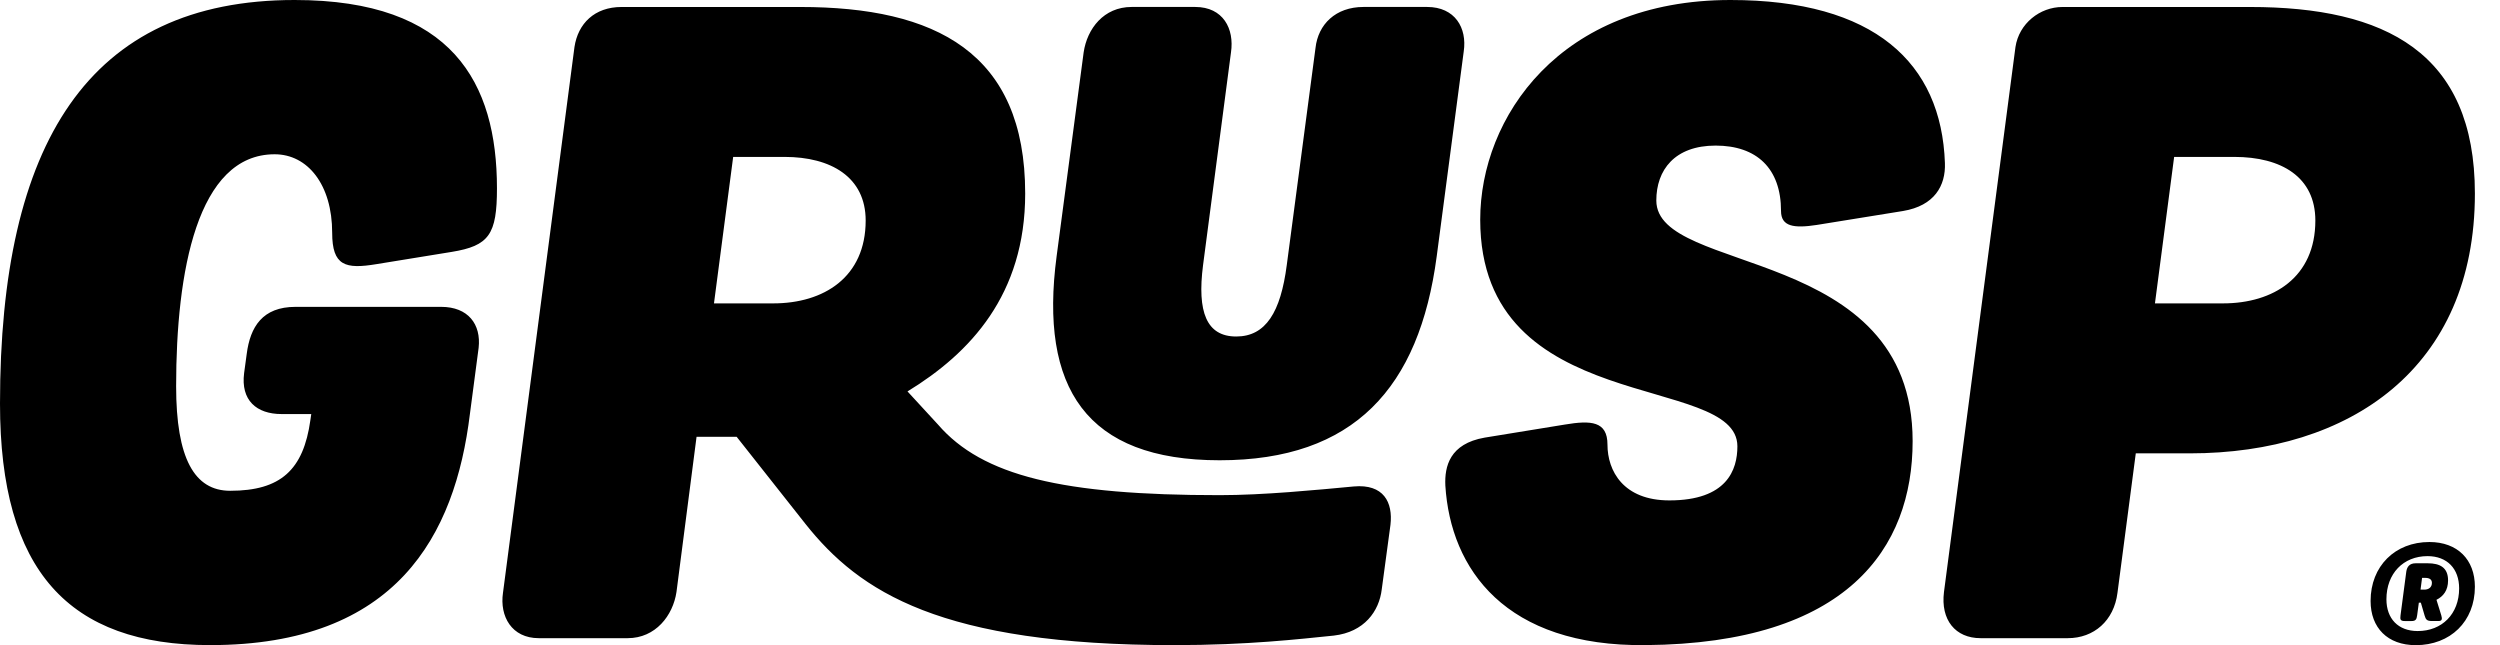 <?xml version="1.0" encoding="UTF-8"?>
<svg width="93px" height="24px" viewBox="0 0 93 24" version="1.1" xmlns="http://www.w3.org/2000/svg" xmlns:xlink="http://www.w3.org/1999/xlink">
    <!-- Generator: Sketch 42 (36781) - http://www.bohemiancoding.com/sketch -->
    <title>Artboard</title>
    <desc>Created with Sketch.</desc>
    <defs></defs>
    <g id="Page-1" stroke="none" stroke-width="1" fill="none" fill-rule="evenodd">
        <g id="Artboard" fill-rule="nonzero" fill="#000000">
            <path d="M92.066,7.2 C92.066,1.947 88.725,0.26 83.699,0.26 L76.726,0.26 C75.883,0.26 75.105,0.877 74.975,1.751 L72.316,22.022 C72.186,23.059 72.738,23.74 73.678,23.74 L76.921,23.74 C77.894,23.74 78.64,23.091 78.77,22.053 L79.451,16.865 L81.462,16.865 C87.43,16.864 92.066,13.686 92.066,7.2 Z M82.695,11.286 L80.164,11.286 L80.878,5.837 L83.116,5.837 C84.867,5.837 86.131,6.584 86.131,8.204 C86.131,10.313 84.576,11.286 82.695,11.286 Z M10.962,0 C3.276,0 0,5.352 0,15.016 C0,21.243 2.562,23.998 7.816,23.998 C14.756,23.998 16.929,19.912 17.48,15.404 L17.805,12.939 C17.902,12.064 17.416,11.415 16.411,11.415 L10.994,11.415 C9.762,11.415 9.308,12.161 9.178,13.166 L9.081,13.879 C8.952,14.885 9.535,15.403 10.476,15.403 L11.579,15.403 L11.546,15.63 C11.287,17.48 10.443,18.257 8.563,18.257 C7.233,18.257 6.552,17.058 6.552,14.366 C6.552,10.116 7.331,5.739 10.217,5.739 C11.449,5.739 12.357,6.875 12.357,8.658 C12.357,9.889 12.844,10.02 14.011,9.825 L16.801,9.371 C18.195,9.144 18.487,8.723 18.487,7.004 C18.485,3.081 16.832,0 10.962,0 Z M50.364,18.096 C48.969,18.227 46.99,18.42 45.369,18.42 C39.532,18.42 36.548,17.707 34.894,15.794 L33.759,14.561 C36.094,13.135 38.137,10.961 38.137,7.2 C38.137,1.947 34.797,0.26 29.77,0.26 L23.122,0.26 C22.117,0.26 21.5,0.877 21.37,1.751 L18.711,22.053 C18.582,22.929 19.036,23.74 20.041,23.74 L23.349,23.74 C24.387,23.74 25.035,22.897 25.165,22.022 L25.912,16.248 L27.403,16.248 L29.965,19.492 C31.976,22.022 34.991,23.999 43.683,23.999 C46.407,23.999 48.353,23.772 49.618,23.644 C50.753,23.513 51.305,22.736 51.401,21.924 L51.725,19.525 C51.823,18.68 51.467,17.999 50.364,18.096 Z M28.765,11.286 L26.56,11.286 L27.274,5.837 L29.187,5.837 C30.905,5.837 32.203,6.584 32.203,8.204 C32.202,10.313 30.646,11.286 28.765,11.286 Z M90.311,20.954 L89.862,20.954 C89.628,20.954 89.54,21.092 89.514,21.264 L89.299,22.894 C89.28,23.046 89.293,23.103 89.463,23.103 L89.703,23.103 C89.861,23.103 89.898,23.046 89.918,22.888 L89.981,22.42 L90.056,22.42 L90.196,22.9 C90.24,23.046 90.278,23.102 90.467,23.102 L90.713,23.102 C90.853,23.102 90.853,23.019 90.815,22.887 L90.637,22.313 C90.891,22.185 91.068,21.964 91.068,21.591 C91.068,21.111 90.765,20.954 90.311,20.954 Z M90.189,21.934 L90.044,21.934 L90.101,21.497 L90.22,21.497 C90.378,21.497 90.467,21.559 90.467,21.681 C90.468,21.852 90.342,21.934 90.189,21.934 Z M90.373,20.163 C89.096,20.163 88.186,21.06 88.186,22.356 C88.186,23.354 88.818,24 89.867,24 C91.151,24 92.066,23.121 92.066,21.826 C92.066,20.82 91.422,20.163 90.373,20.163 Z M89.938,23.475 C89.211,23.475 88.775,23.014 88.775,22.293 C88.775,21.338 89.401,20.688 90.303,20.688 C91.036,20.688 91.48,21.157 91.48,21.889 C91.479,22.843 90.841,23.475 89.938,23.475 Z M53.088,0.259 L50.721,0.259 C49.684,0.259 49.034,0.908 48.937,1.783 L47.868,9.859 C47.641,11.61 47.089,12.518 45.987,12.518 C44.884,12.518 44.528,11.61 44.754,9.859 L45.793,1.946 C45.922,1.07 45.501,0.259 44.463,0.259 L42.096,0.259 C41.058,0.259 40.442,1.07 40.312,1.946 L39.306,9.534 C38.658,14.431 40.409,17.122 45.37,17.122 C50.365,17.122 52.797,14.431 53.446,9.534 L54.451,1.912 C54.58,1.037 54.125,0.259 53.088,0.259 Z M63.821,5.416 C65.345,5.416 66.254,6.26 66.254,7.849 C66.254,8.433 66.74,8.497 67.583,8.368 L70.794,7.849 C71.961,7.654 72.383,6.908 72.351,6.065 C72.221,2.335 69.724,0 64.373,0 C58.016,0 55.064,4.378 55.064,8.172 C55.064,15.566 64.631,13.847 64.631,16.603 C64.631,17.48 64.241,18.615 62.101,18.615 C60.382,18.615 59.798,17.511 59.798,16.54 C59.798,15.664 59.183,15.631 58.21,15.794 L55.227,16.28 C53.929,16.508 53.734,17.349 53.767,18.063 C53.96,21.177 56.004,24.062 61.226,23.998 C68.717,23.934 71.15,20.398 71.15,16.41 C71.15,9.08 61.615,10.248 61.615,7.459 C61.615,6.324 62.297,5.416 63.821,5.416 Z" id="Shape"></path>
        </g>
    </g>
</svg>